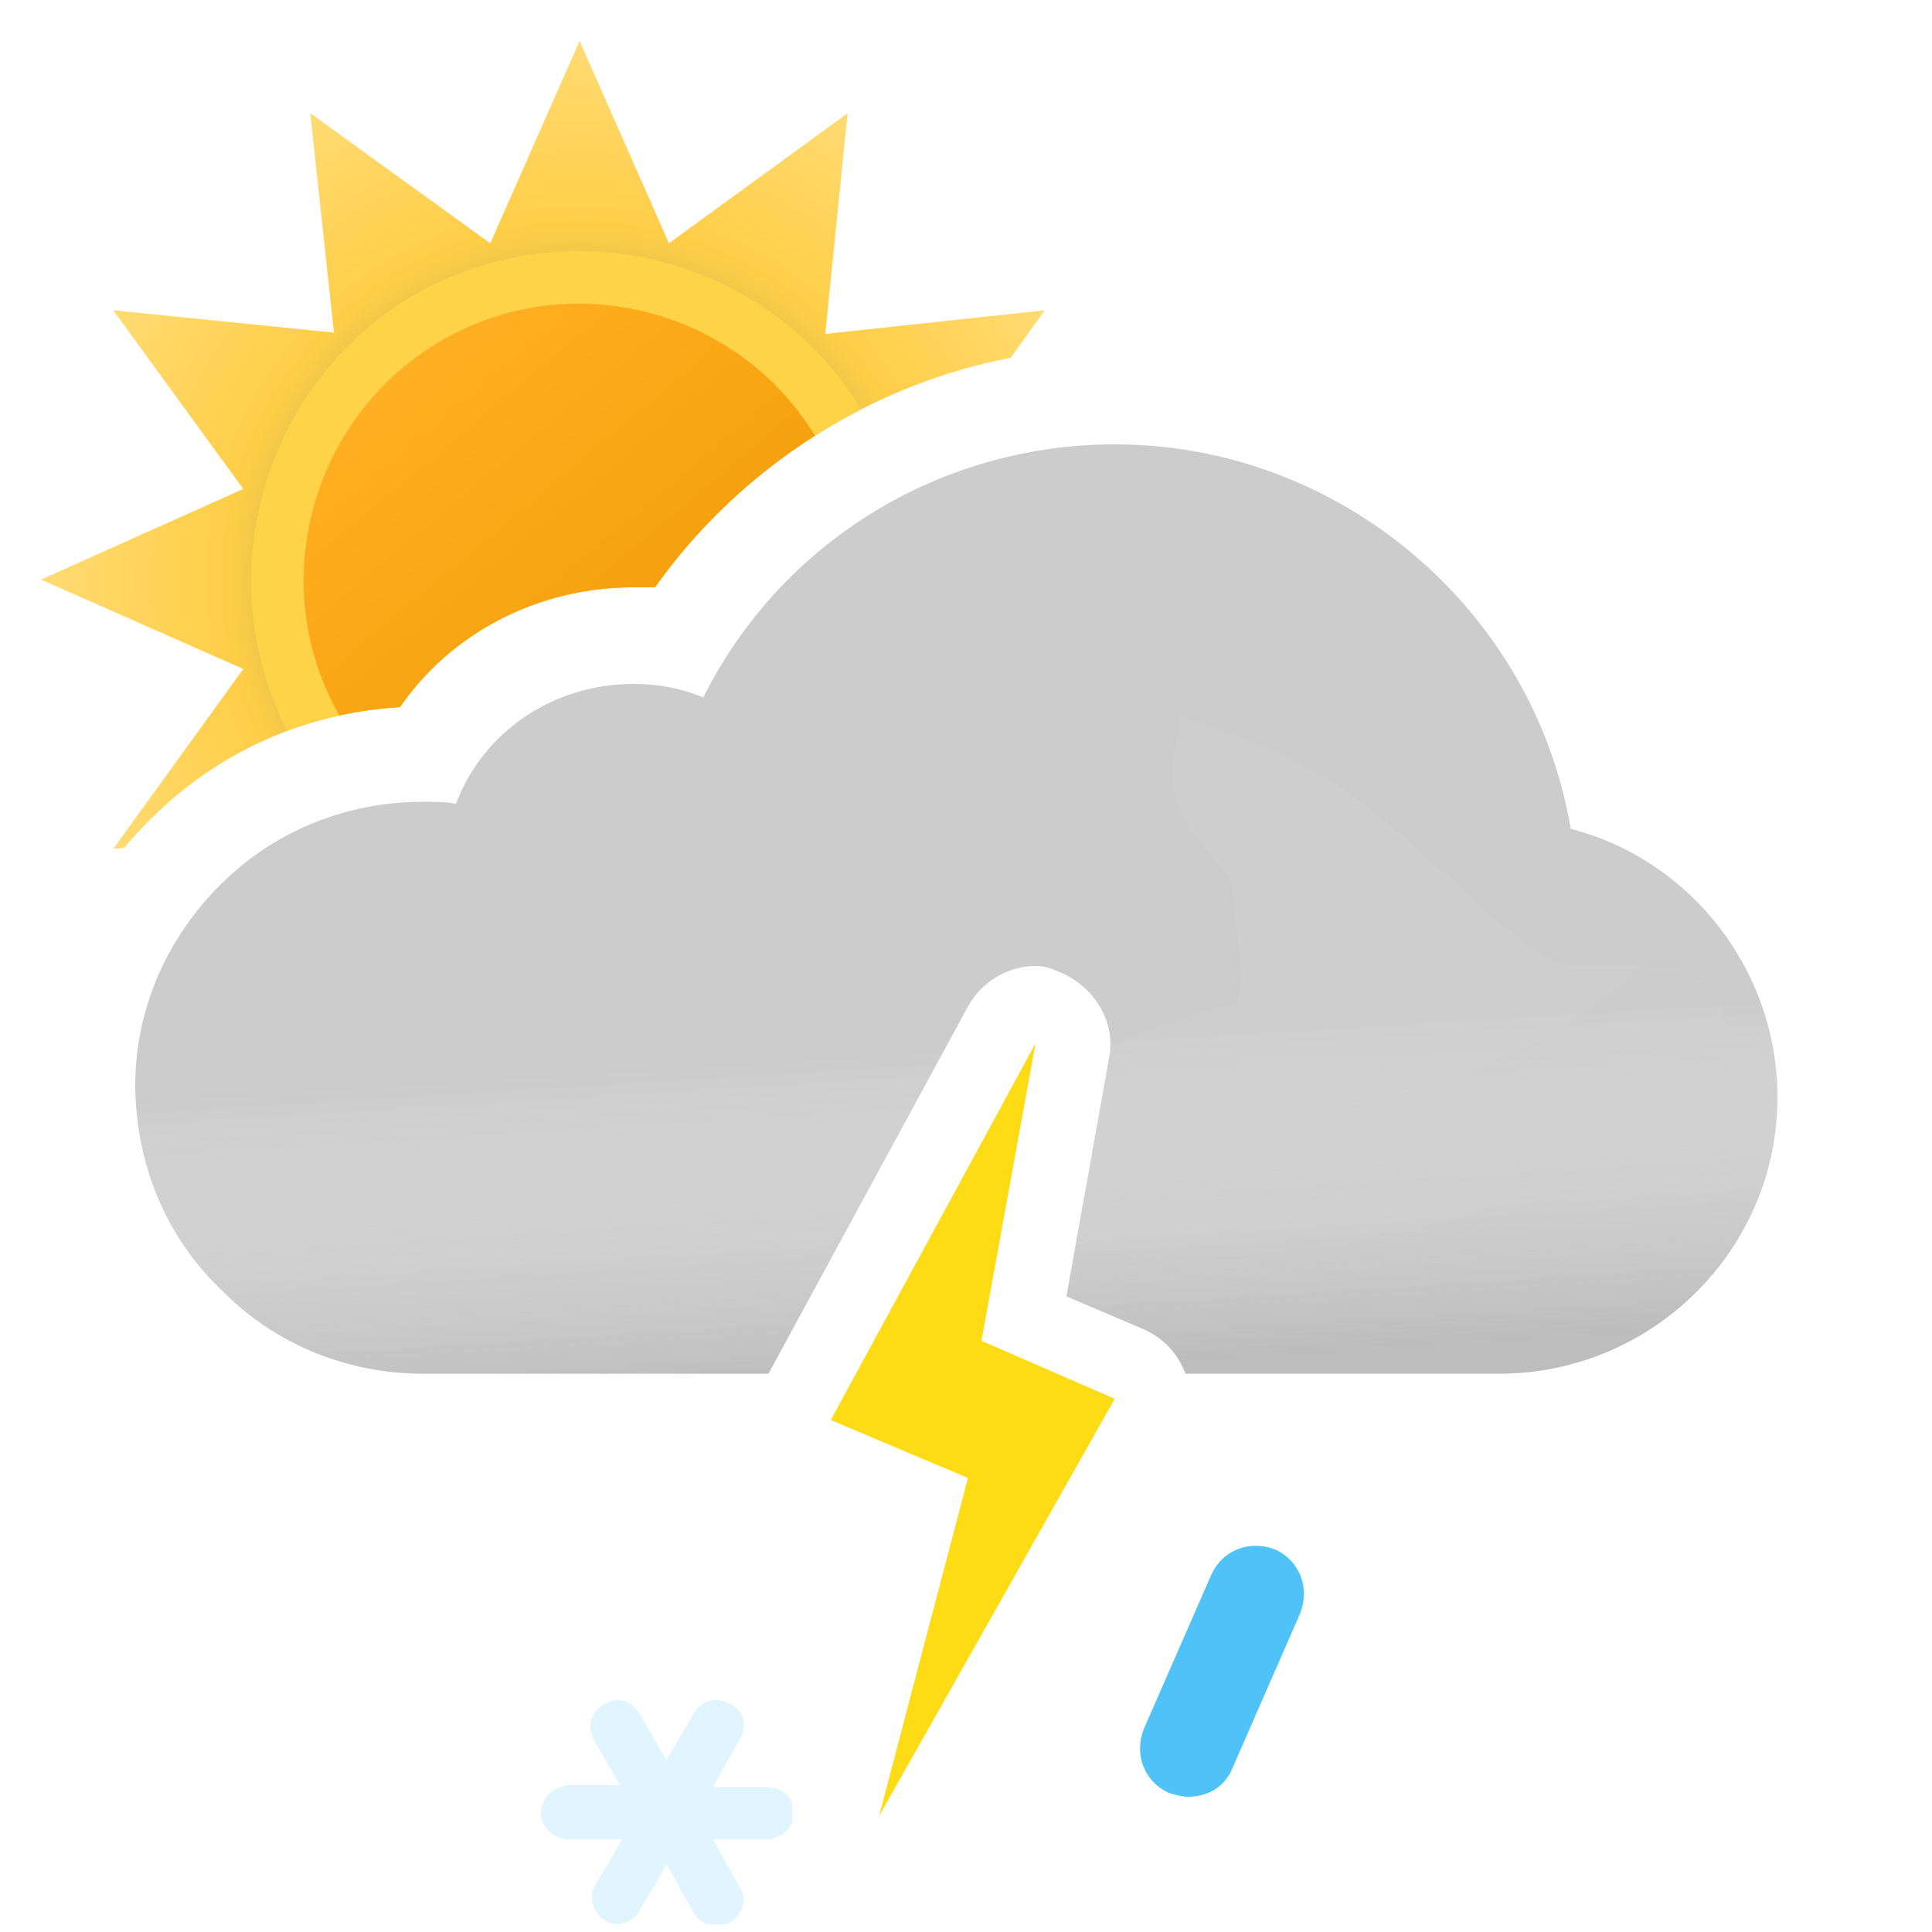 <?xml version="1.0" encoding="UTF-8" standalone="no"?>
<svg xmlns:inkscape="http://www.inkscape.org/namespaces/inkscape" xmlns:sodipodi="http://sodipodi.sourceforge.net/DTD/sodipodi-0.dtd" fill="none" height="100" id="svg60" version="1.1"
    viewBox="0 0 100 100" width="100"
    xmlns="http://www.w3.org/2000/svg"
    inkscape:version="1.2.1 (9c6d41e4, 2022-07-14)"
    sodipodi:docname="26d.svg">
    <sodipodi:namedview bordercolor="#000000" borderopacity="0.25" id="namedview62"
        pagecolor="#ffffff" showgrid="false" inkscape:current-layer="svg60"
        inkscape:cx="50.423729" inkscape:cy="50" inkscape:deskcolor="#d1d1d1"
        inkscape:pagecheckerboard="0" inkscape:pageopacity="0.0" inkscape:showpageshadow="2" inkscape:window-height="456"
        inkscape:window-maximized="0" inkscape:window-width="1309" inkscape:window-x="0"
        inkscape:window-y="25" inkscape:zoom="2.36" />
    <path clip-rule="evenodd" d="M52.315 18.517l1.757-2.457-11.356 1.224L43.872 5.86l-9.248 6.732L30 2.12l-4.624 10.472L16.06 5.86l1.224 11.356L5.86 16.06l6.732 9.248L2.12 30l10.472 4.624L5.86 43.94l.57-.061A19.46 19.46 0 017.6 42.6c3.5-3.6 8.1-5.7 13.1-6 2.7-3.9 7.2-6.2 12.1-6.2h1.1c4.363-6.14 11.011-10.453 18.415-11.883z"
        fill="url(#26d__26d__paint0_radial_149_1422)"
        fill-rule="evenodd" id="path2" />
    <path clip-rule="evenodd" d="M14.867 37.83A20.01 20.01 0 0120.7 36.6c2.7-3.9 7.2-6.2 12.1-6.2h1.1a29.679 29.679 0 0110.672-9.21c-4.775-7.863-15.023-10.525-23.082-5.956-7.87 4.565-10.725 14.6-6.623 22.597z"
        fill="#FFD348"
        fill-rule="evenodd" id="path4" />
    <path clip-rule="evenodd" d="M17.565 37.034c1.022-.224 2.07-.37 3.135-.434 2.7-3.9 7.2-6.2 12.1-6.2h1.1a29.635 29.635 0 018.287-7.849c-4.026-6.562-12.633-8.81-19.328-4.927-6.765 3.923-9.155 12.626-5.294 19.41z"
        fill="url(#26d__26d__paint1_linear_149_1422)"
        fill-rule="evenodd" id="path6" />
    <path clip-rule="evenodd" d="M57.7 23c11.7 0 21.7 8.6 23.6 19.9C87.5 44.5 92 50.2 92 56.8c0 7.9-6.5 14.3-14.4 14.3H61.363c-.406-1.049-1.097-1.815-2.163-2.3l-4-1.7 2.2-12.3c.4-1.9-.8-3.8-2.6-4.5-.4-.2-.8-.3-1.2-.3-1.4 0-2.8.8-3.5 2.1l-10.328 19H21.9c-3.9 0-7.6-1.5-10.3-4.2-2.9-2.7-4.5-6.4-4.6-10.5v-.2c0-3.8 1.5-7.4 4.2-10.2 2.8-2.9 6.6-4.5 10.7-4.5.6 0 1.1 0 1.7.1 1.4-3.7 5-6.2 9.2-6.2 1.2 0 2.4.2 3.6.7 4-8 12.2-13.1 21.3-13.1z"
        fill="#CCC"
        fill-rule="evenodd" id="path8" />
    <path style="mix-blend-mode:multiply" clip-rule="evenodd"
        d="M57.7 23c11.7 0 21.7 8.6 23.6 19.9C87.5 44.5 92 50.2 92 56.8c0 7.9-6.5 14.3-14.4 14.3H61.363c-.406-1.049-1.097-1.815-2.163-2.3l-4-1.7 2.2-12.3c.4-1.9-.8-3.8-2.6-4.5-.4-.2-.8-.3-1.2-.3-1.4 0-2.8.8-3.5 2.1l-10.328 19H21.9c-3.9 0-7.6-1.5-10.3-4.2-2.9-2.7-4.5-6.4-4.6-10.5v-.2c0-3.8 1.5-7.4 4.2-10.2 2.8-2.9 6.6-4.5 10.7-4.5.6 0 1.1 0 1.7.1 1.4-3.7 5-6.2 9.2-6.2 1.2 0 2.4.2 3.6.7 4-8 12.2-13.1 21.3-13.1z"
        fill="url(#26d__26d__paint2_linear_149_1422)" fill-rule="evenodd" id="path10" opacity=".6" />
    <g style="mix-blend-mode:multiply" filter="url(#26d__26d__filter0_f_149_1422)" id="g14"
        opacity=".3">
        <path clip-rule="evenodd" d="M44.073 63.187c-6.589.45-13.618.813-14.573.813-6.5 0-11 5.1-11 5.1h22.359l3.214-5.913zm12.412-3.27L57.4 54.8c.051-.243.076-.486.077-.727.648-.239 1.17-.47 1.17-.47s4.352-1.602 5.103-1.602c.75 0 .374-2.963.14-4.81l-.14-1.32c0-.362-.448-.885-1-1.53-.777-.908-1.762-2.057-2-3.34-.175-.94.026-2.082.172-2.91.091-.516.16-.91.104-1.058.112.053.922.327.922.327 1.948.66 5.03 1.74 7.802 3.64 1.658 1.138 3.941 3.314 3.941 3.314s1.645 1.272 2.059 1.687c1 1 4 4 6 4h5L89 51.59l.5 3.21c0 7.9-6.5 14.3-14.4 14.3H59.758a4.69 4.69 0 00-.558-.301l-4-1.7.926-5.178c.556-.355.562-1.108.359-2.004zm4.505-22.916c.014-.004.026.007.036.032 0 0-.05-.029-.036-.032z"
            fill="url(#26d__26d__paint3_radial_149_1422)"
            fill-rule="evenodd" id="path12" />
    </g>
    <path style="fill:#fedc15;fill-opacity:1" clip-rule="evenodd"
        d="M50.8 69.4L53.6 54 43 73.5l7.1 3L45.5 94l12.2-21.6-6.9-3z" fill="#FF9D00"
        fill-rule="evenodd" id="path16" />
    <g style="fill:#e1f5fe;fill-opacity:1" clip-path="url(#26d__26d__clip0_149_1422)" id="g20">
        <path style="fill:#e1f5fe;fill-opacity:1"
            d="M39.7 92.5h-2.8l1.4-2.5c.4-.6.2-1.5-.5-1.8-.7-.4-1.5-.2-1.9.5l-1.4 2.4-1.4-2.4c-.4-.7-1.2-.9-1.8-.5-.4.2-.6.5-.7.8-.1.3 0 .7.1 1l1.4 2.4h-2.7c-.8.1-1.4.7-1.4 1.4s.6 1.4 1.4 1.4h2.8l-1.4 2.4c-.2.3-.2.7-.1 1 .1.3.3.6.6.8.6.4 1.5.1 1.8-.5l1.4-2.4 1.4 2.5c.2.4.7.7 1.2.7.2 0 .5-.1.7-.2.6-.4.9-1.2.5-1.8l-1.4-2.5h2.8c.7 0 1.4-.6 1.4-1.4 0-.8-.7-1.3-1.4-1.3z"
            fill="#00B8F1" id="path18" />
    </g>
    <path style="fill:#4fc3f7;fill-opacity:1"
        d="M61.5 93c-.3 0-.7-.1-1-.2-1.3-.6-1.8-2-1.3-3.3l3.5-8c.6-1.3 2-1.8 3.3-1.3 1.3.6 1.8 2 1.3 3.3l-3.5 8c-.4 1-1.3 1.5-2.3 1.5z"
        fill="#006EDB" id="path22" />
    <defs id="defs58">
        <radialGradient cx="0" cy="0" gradientTransform="translate(30 30) scale(27.88)" gradientUnits="userSpaceOnUse"
            id="26d__26d__paint0_radial_149_1422" r="1">
            <stop id="stop24" offset=".514" stop-color="#D6B849" />
            <stop id="stop26" offset=".652" stop-color="#FFCE47" />
            <stop id="stop28" offset="1" stop-color="#FFDB73" />
        </radialGradient>
        <radialGradient cx="0" cy="0" gradientTransform="matrix(6 22.5 -32.593 8.691 68 41)" gradientUnits="userSpaceOnUse"
            id="26d__26d__paint3_radial_149_1422"
            r="1">
            <stop id="stop31" stop-color="#D5D5D5" />
            <stop id="stop33" offset="1" stop-color="#D0D0D0" />
            <stop id="stop35" offset="1" stop-color="#9B9B9B" stop-opacity="0" />
        </radialGradient>
        <linearGradient gradientUnits="userSpaceOnUse" id="26d__26d__paint1_linear_149_1422" x1="20.817" x2="39.177"
            y1="19.057" y2="40.937">
            <stop id="stop38" stop-color="#FFAF22" />
            <stop id="stop40" offset=".99" stop-color="#F09900" />
        </linearGradient>
        <linearGradient gradientUnits="userSpaceOnUse" id="26d__26d__paint2_linear_149_1422" x1="47.5" x2="49.5"
            y1="38.5" y2="71.1">
            <stop id="stop43" offset=".484" stop-color="#fff" stop-opacity="0" />
            <stop id="stop45" offset="1" stop-color="#B3B2B2" />
        </linearGradient>
        <clipPath id="26d__26d__clip0_149_1422">
            <path d="M0 0h13v11.6H0z" fill="#fff" id="path48" transform="translate(28 88)" />
        </clipPath>
        <filter color-interpolation-filters="sRGB" filterUnits="userSpaceOnUse" height="40.101" id="26d__26d__filter0_f_149_1422" width="79"
            x="14.5" y="33">
            <feFlood flood-opacity="0" id="feFlood51" result="BackgroundImageFix" />
            <feBlend id="feBlend53" in="SourceGraphic" in2="BackgroundImageFix" result="shape" />
            <feGaussianBlur id="feGaussianBlur55" result="effect1_foregroundBlur_149_1422"
                stdDeviation="2" />
        </filter>
    </defs>
</svg>
